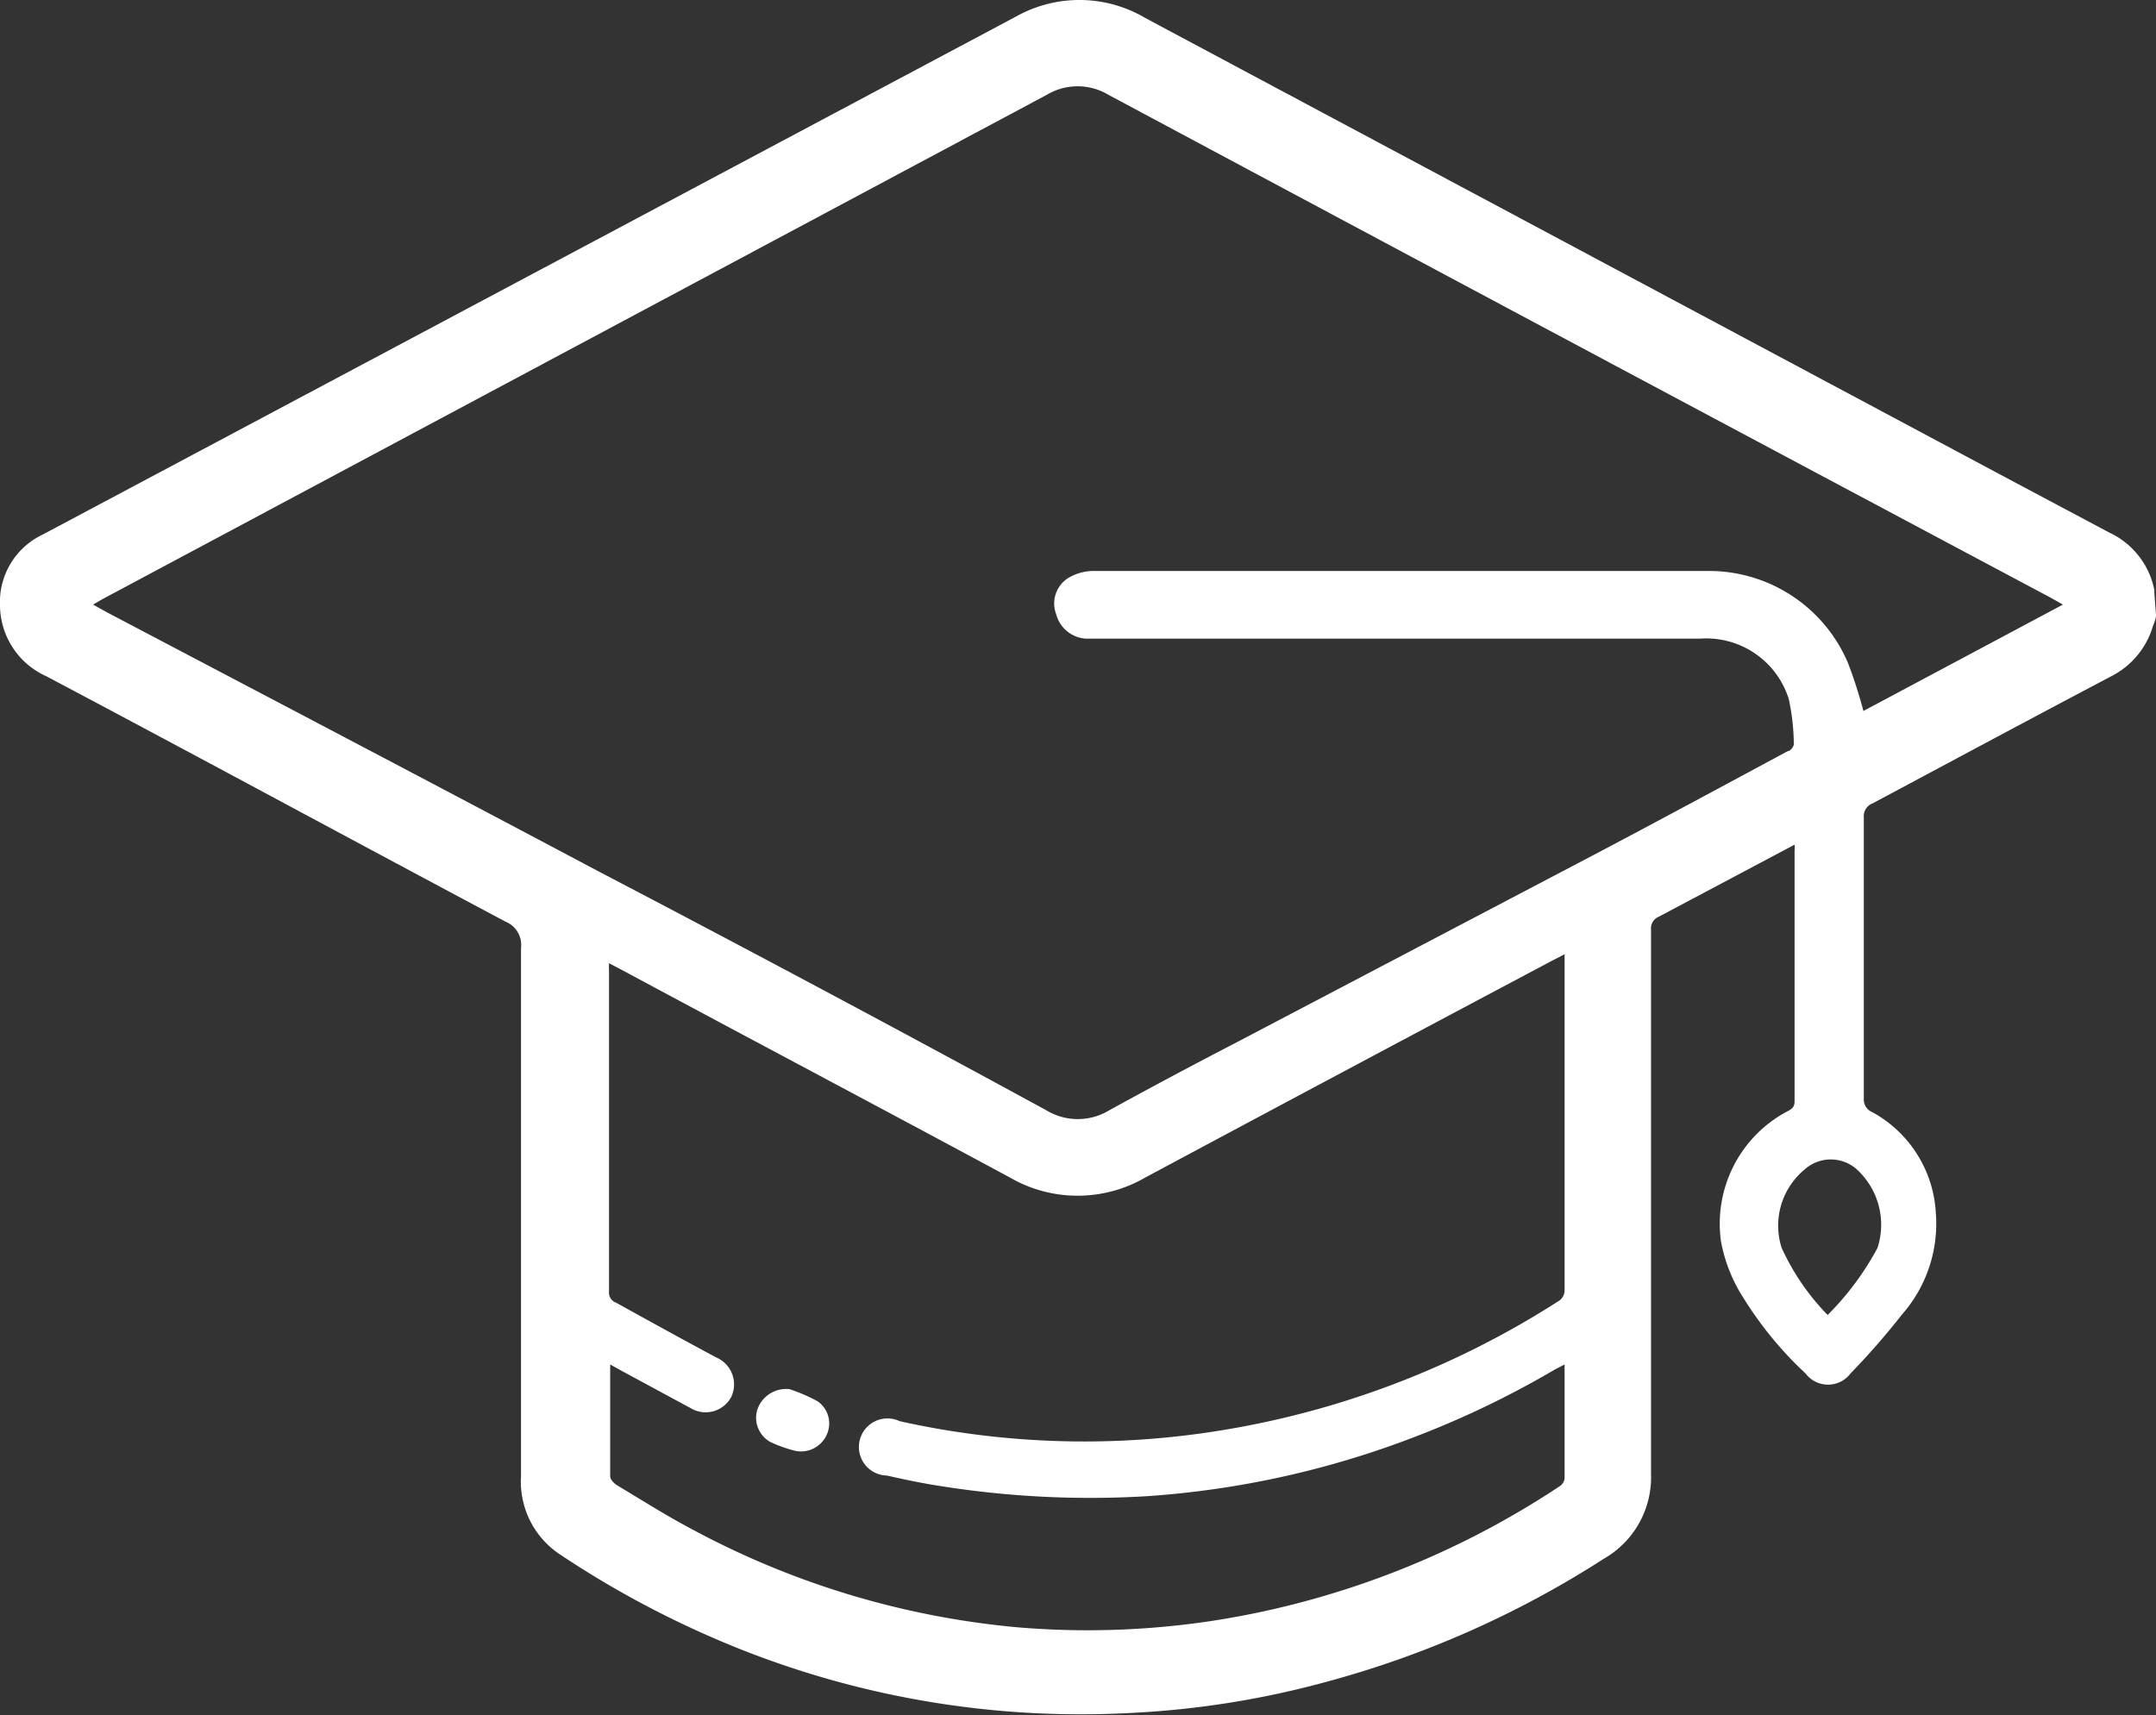 <svg xmlns="http://www.w3.org/2000/svg" viewBox="0 0 55.12 43.86"><rect x="0" y="0" width="55.12" height="43.86" fill="#333333" stroke="none"/><defs><style>.cls-1{fill:#fff;}</style></defs><title>Fichier 21</title><g id="Calque_2" data-name="Calque 2"><g id="Page"><path class="cls-1" d="M55.12,15.73c0,.12-.07.23-.1.35A2.11,2.11,0,0,1,54,17.28c-2.05,1.08-4.08,2.17-6.12,3.26a.35.35,0,0,0-.23.36q0,3.6,0,7.19a.35.35,0,0,0,.22.35A3.13,3.13,0,0,1,49.49,31a3.52,3.52,0,0,1-.87,2.62,18.75,18.75,0,0,1-1.31,1.5.72.72,0,0,1-1.15,0,9.4,9.4,0,0,1-1.58-1.92A4,4,0,0,1,44,31.75a3.25,3.25,0,0,1,1.69-3.33c.12-.06.19-.11.19-.26,0-2.13,0-4.27,0-6.4a1.15,1.15,0,0,0,0-.16l-.21.11-3.26,1.73a.32.32,0,0,0-.2.33c0,4.64,0,9.28,0,13.92A2.4,2.4,0,0,1,41,39.86,25.19,25.19,0,0,1,33.93,43a23.14,23.14,0,0,1-5,.8A23.57,23.57,0,0,1,18.51,42a24.85,24.85,0,0,1-4.19-2.25,2.23,2.23,0,0,1-1-2q0-6.75,0-13.51a.64.64,0,0,0-.39-.67C9,21.48,5.11,19.37,1.18,17.29A2,2,0,0,1,0,15.49a1.91,1.91,0,0,1,1.09-1.82l6.22-3.31L26,.41a3.31,3.31,0,0,1,3.28.05L51.11,12.12l2.82,1.5a2.06,2.06,0,0,1,1.15,1.48.36.36,0,0,0,0,.09ZM2.38,15.46l.36.2c4.18,2.2,8.36,4.39,12.54,6.61q5.74,3,11.47,6.12a1.55,1.55,0,0,0,1.61,0c1.09-.6,2.18-1.18,3.28-1.75l9.24-4.85c1.61-.85,3.22-1.72,4.82-2.58.07,0,.16-.12.16-.18a5.57,5.57,0,0,0-.13-1.16,2.21,2.21,0,0,0-2.26-1.54H27.75A.84.84,0,0,1,27,15.7a.77.77,0,0,1,.31-.92A1.28,1.28,0,0,1,28,14.6H42.79c.31,0,.62,0,.93,0a3.86,3.86,0,0,1,3.52,2.34,12,12,0,0,1,.4,1.24l5.1-2.72-.3-.17Q40.38,8.87,28.33,2.42a1.53,1.53,0,0,0-1.56,0L2.62,15.32ZM40,34.89l-.25.13a23.89,23.89,0,0,1-3.68,1.76,23.44,23.44,0,0,1-6.77,1.48A24.36,24.36,0,0,1,24.05,38c-.47-.07-.93-.17-1.38-.27A.73.73,0,1,1,23,36.34a21.7,21.7,0,0,0,8,.27,22.65,22.65,0,0,0,8.86-3.35A.32.32,0,0,0,40,33V24.59c0-.06,0-.11,0-.19l-.29.15q-5.22,2.77-10.43,5.56a3.45,3.45,0,0,1-3.46,0c-3.34-1.8-6.69-3.57-10-5.35l-.25-.13a1,1,0,0,0,0,.16c0,2.75,0,5.49,0,8.24a.27.27,0,0,0,.18.28c.85.47,1.7.94,2.56,1.4a.75.75,0,0,1,.39,1,.74.74,0,0,1-1,.32l-1.85-1-.25-.14c0,1,0,1.92,0,2.86,0,.08.09.17.16.22.62.37,1.23.76,1.87,1.1A21.67,21.67,0,0,0,26,41.61a21.22,21.22,0,0,0,5.34-.22A22.17,22.17,0,0,0,39.88,38a.28.28,0,0,0,.12-.19C40,36.85,40,35.89,40,34.89Zm6.72-1.26A7.28,7.28,0,0,0,48,31.91a1.92,1.92,0,0,0-.52-2,1,1,0,0,0-1.35,0,1.86,1.86,0,0,0-.58,2A6.05,6.05,0,0,0,46.73,33.63Z"/><path class="cls-1" d="M20.18,35.52a4.3,4.3,0,0,1,.72.31.69.69,0,0,1,.22.89.72.72,0,0,1-.86.36,3.51,3.51,0,0,1-.57-.21.71.71,0,0,1-.33-.82A.78.78,0,0,1,20.18,35.52Z"/></g></g></svg>
